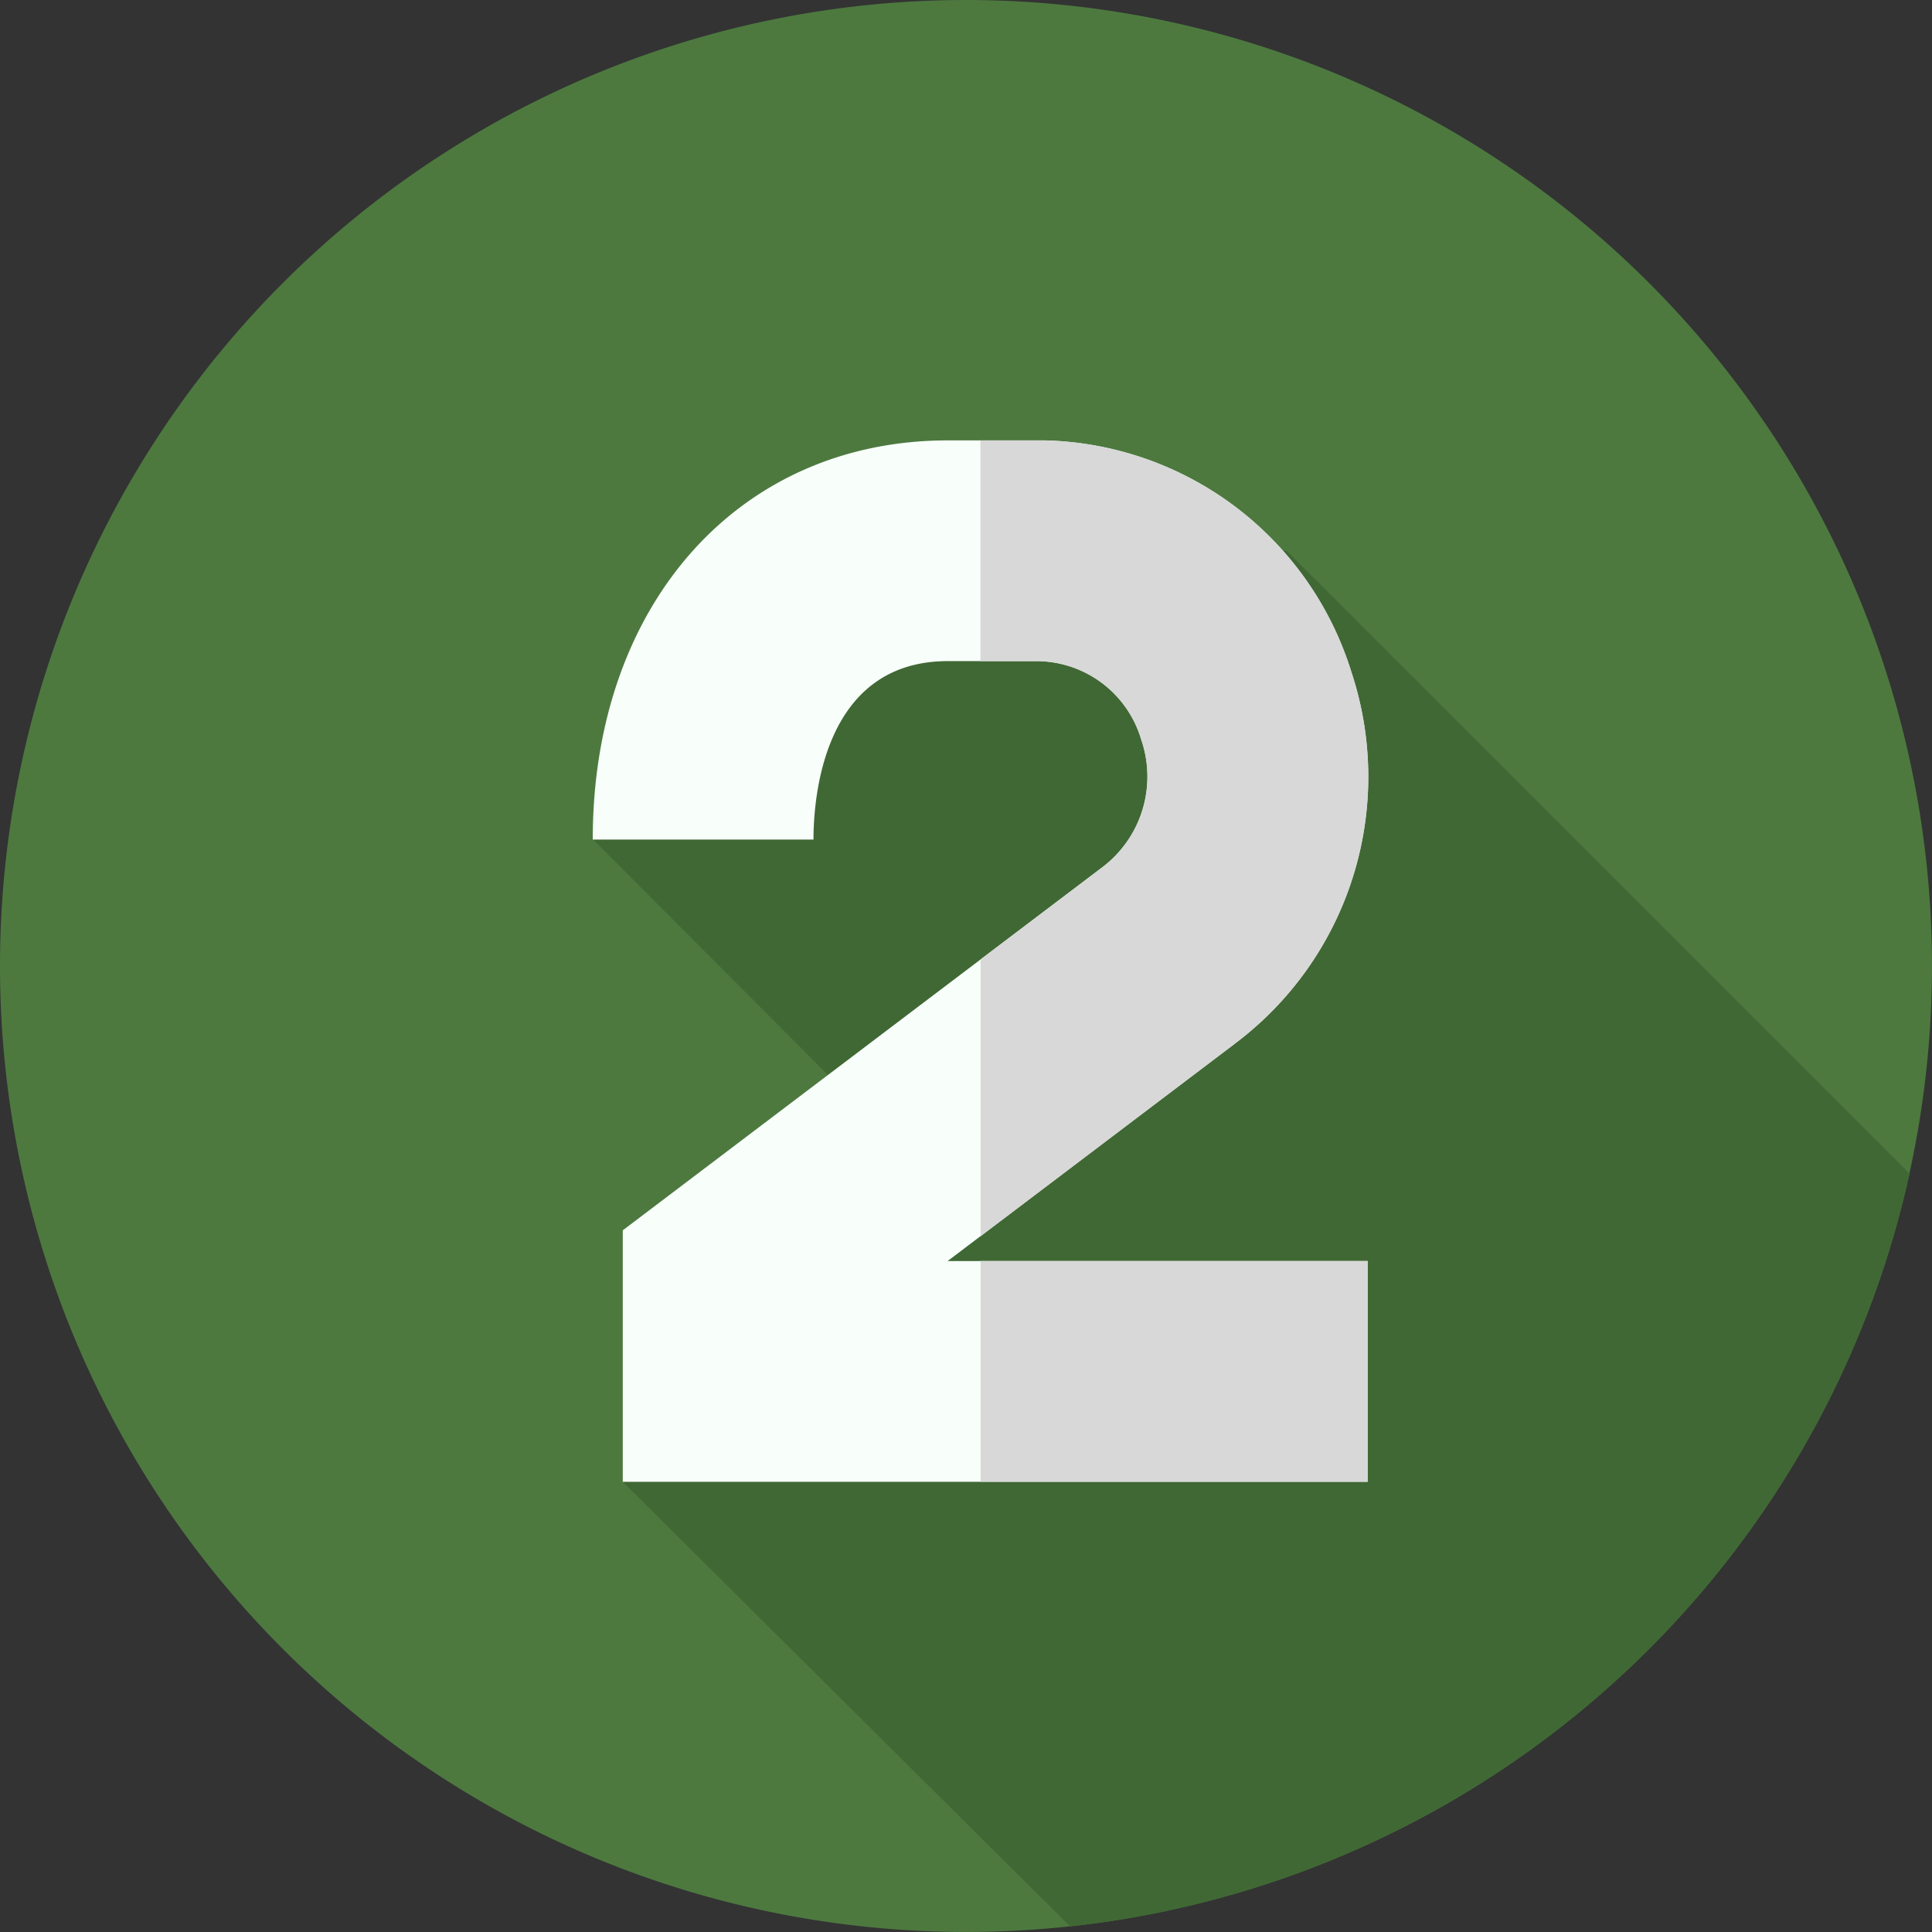 <svg id="_3" data-name="3" xmlns="http://www.w3.org/2000/svg" width="53.161" height="53.161" viewBox="0 0 53.161 53.161">
  <rect x="0" y="0" width="53.161" height="53.161" fill="#333333" stroke="none"/>
  <g id="Grupo_929906" data-name="Grupo 929906">
    <path id="Trazado_667872" data-name="Trazado 667872" d="M26.58,0A26.58,26.58,0,1,1,0,26.58,26.58,26.58,0,0,1,26.58,0Z" fill="#4d793f"/>
  </g>
  <path id="Trazado_667868" data-name="Trazado 667868" d="M170.283,183.795a26.6,26.6,0,0,0,23.1-20.712l-17.139-17.139s-14.022-.387-19.087,7.943l7.464,7.482-6.646,10.193Z" transform="translate(-140.839 -130.788)" fill="#406834"/>
  <g id="Grupo_929907" data-name="Grupo 929907" transform="translate(16.318 12.115)">
    <path id="Trazado_667869" data-name="Trazado 667869" d="M178.475,145.342h-20.5v-6.92l13.166-9.968a3.126,3.126,0,0,0,1.1-3.537,3.008,3.008,0,0,0-2.835-2.158l-.155,0h-2.328c-3.429,0-3.7,3.758-3.7,4.91h-6.074c0-6.467,4.017-10.983,9.77-10.983h2.362s.2,0,.3,0a9.055,9.055,0,0,1,8.444,6.38,9.176,9.176,0,0,1-3.223,10.229l-7.888,5.972h11.557v6.074Z" transform="translate(-157.157 -116.683)" fill="#f8fffb"/>
  </g>
  <g id="Grupo_929909" data-name="Grupo 929909" transform="translate(26.982 12.115)">
    <g id="Grupo_929908" data-name="Grupo 929908">
      <path id="Trazado_667870" data-name="Trazado 667870" d="M266.857,133.3l-6.985,5.288v-7.618l3.319-2.512a3.128,3.128,0,0,0,1.1-3.536,3.008,3.008,0,0,0-2.836-2.158l-.155,0h-1.433v-6.074h1.467l.3,0a9.056,9.056,0,0,1,8.444,6.381,9.175,9.175,0,0,1-3.223,10.228Z" transform="translate(-259.872 -116.686)" fill="#d8d8d8"/>
    </g>
    <path id="Trazado_667871" data-name="Trazado 667871" d="M259.873,334.2h10.653v6.074H259.873Z" transform="translate(-259.873 -311.618)" fill="#d8d8d8"/>
  </g>
</svg>
